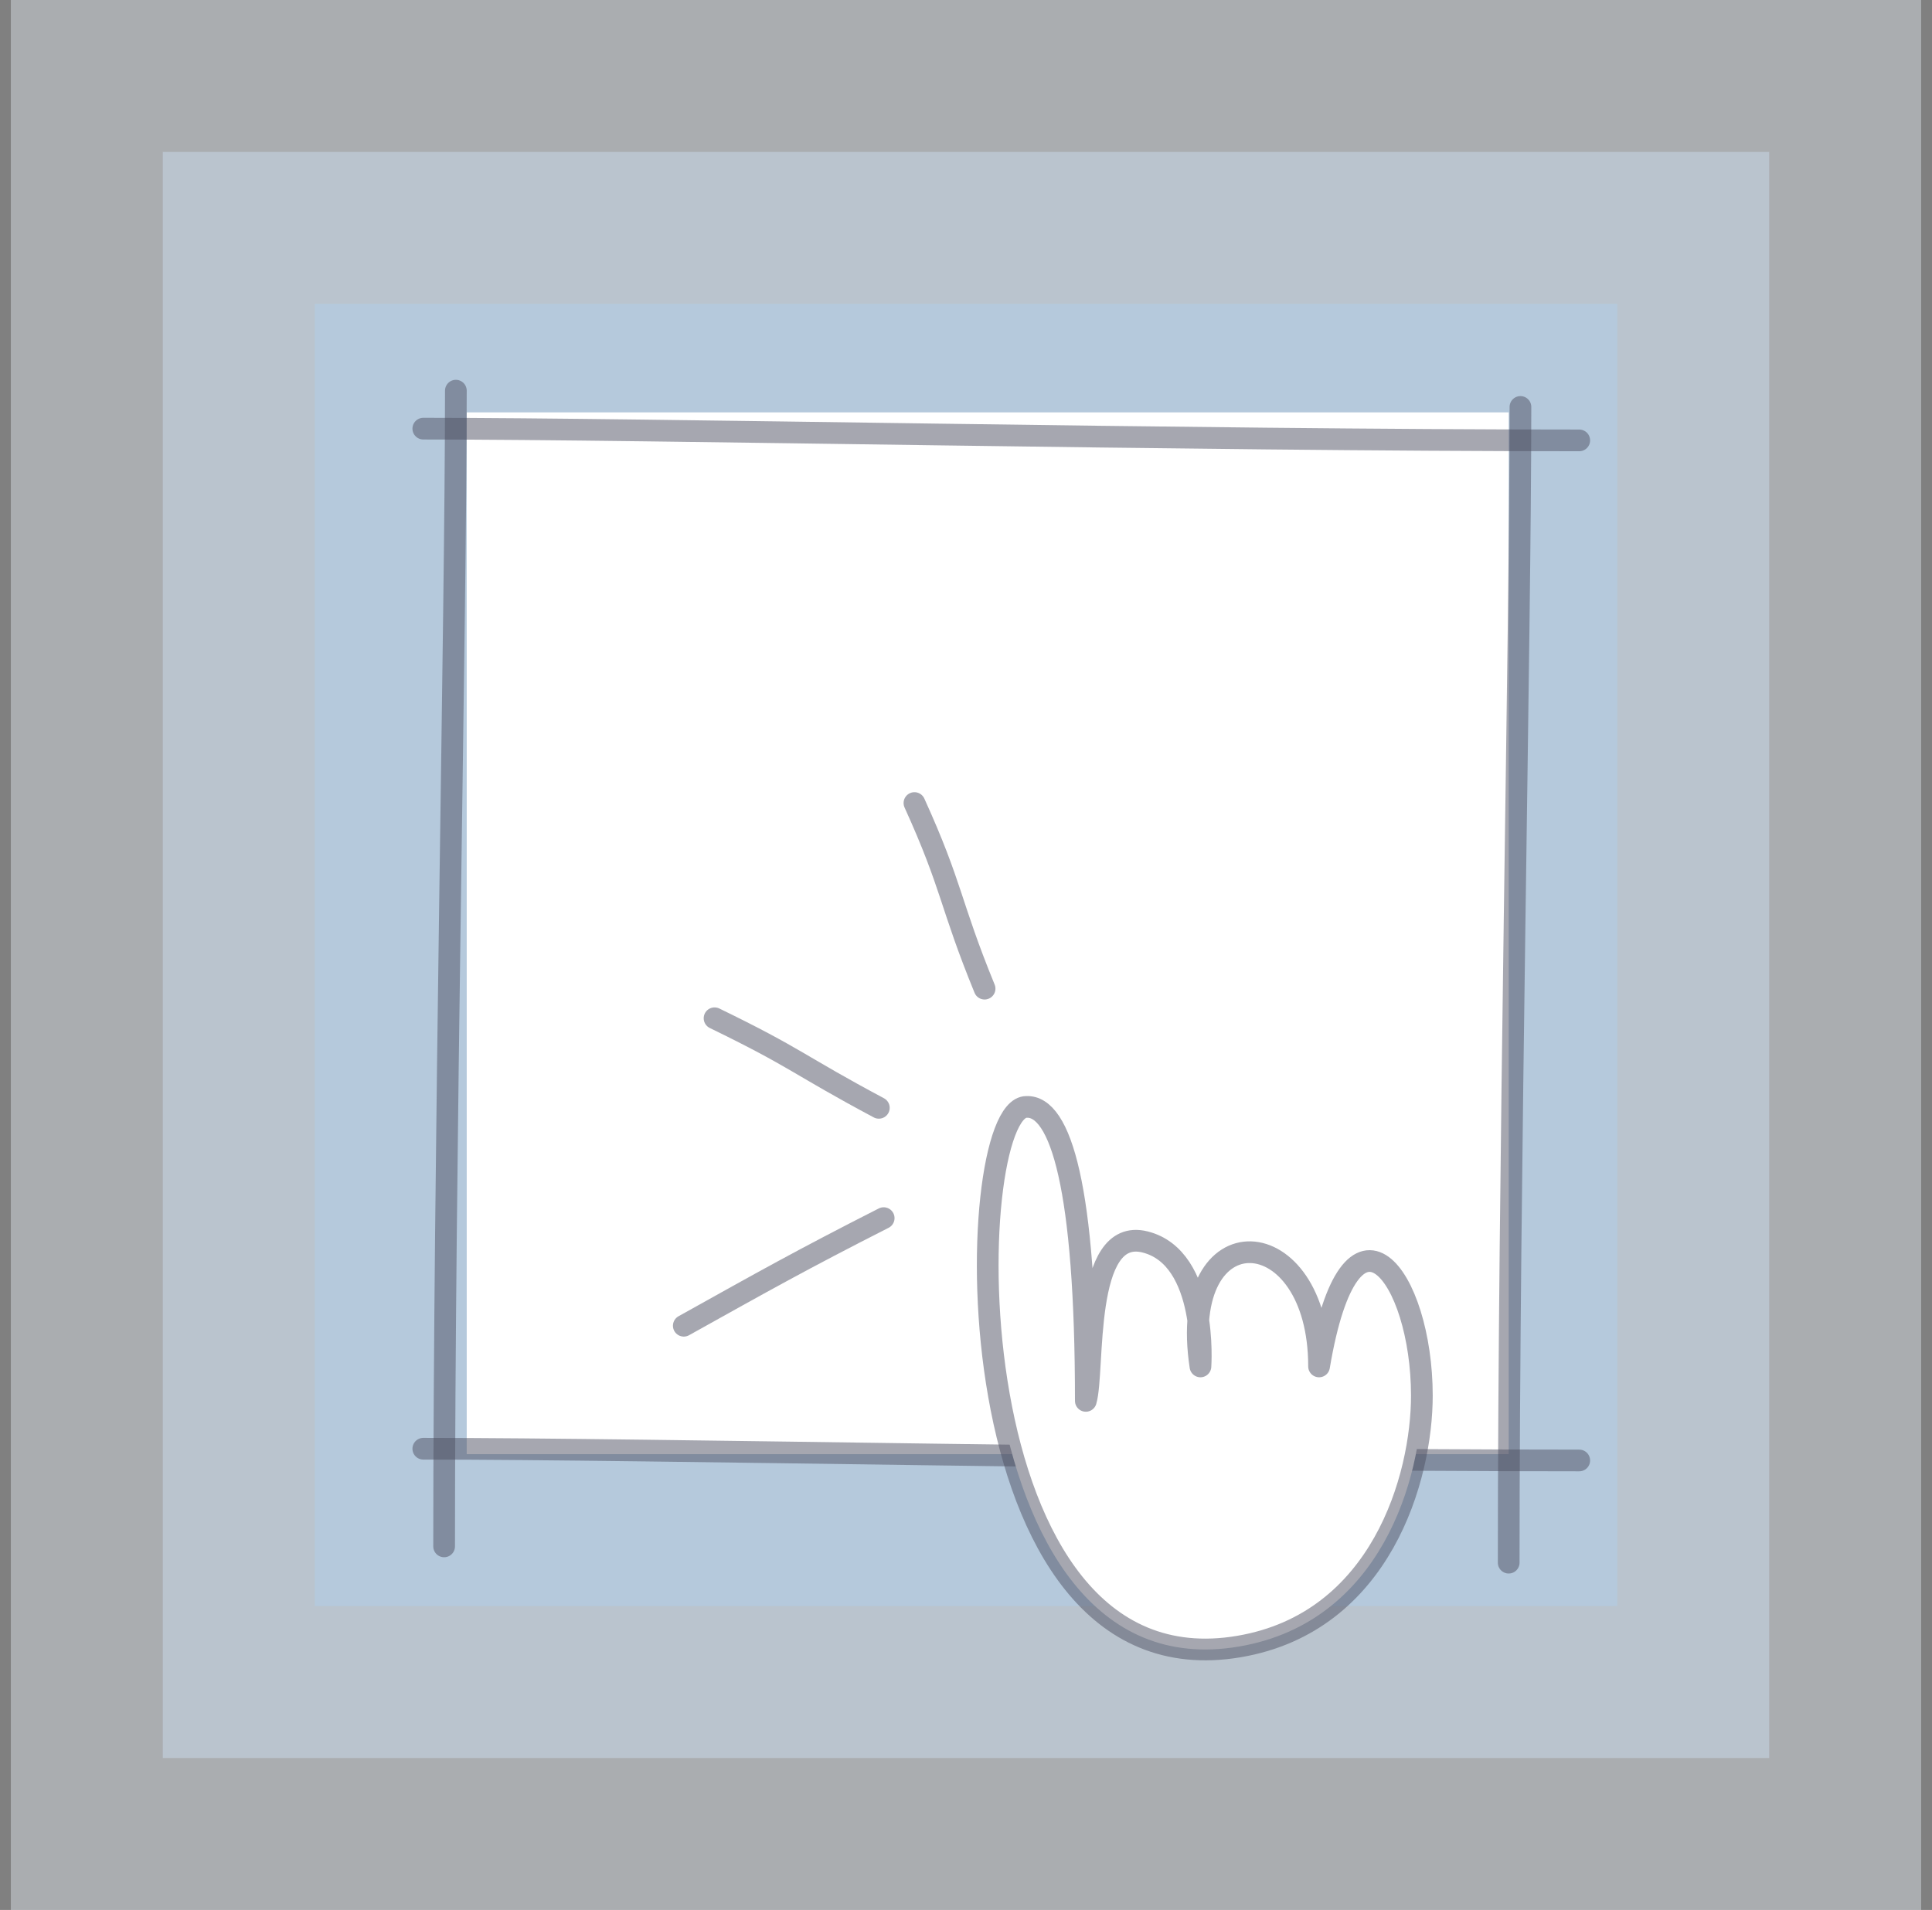 <svg viewBox="0 0 89 88" fill="none" xmlns="http://www.w3.org/2000/svg" stroke-opacity=".5"><rect x="0" y="0" width="89" height="88" fill="#808080" stroke="none"/><path fill="#F0F9FF" fill-opacity=".38" d="M.5 0h88v88H.5z"/><path fill="#D5EBFF" fill-opacity=".38" d="M7.5 7h74v74h-74z"/><path fill="#AED3F3" fill-opacity=".38" d="M14.5 14h60v60h-60z"/><path fill="#fff" d="M21.5 19h48v48h-48z"/><path d="M21 18c0 10.455-.541 35.25-.541 53.25" stroke="#4F5162" stroke-linecap="round"/><path d="M19.5 19.75c10.455 0 35.25.541 53.25.541M19.5 66.75c10.455 0 35.25.541 53.25.541" stroke="#4F5162" stroke-linecap="round"/><path d="M70.041 18.75C70.041 29.205 69.5 54 69.5 72M40.708 56.125c-3.784 1.923-5.5 2.89-9.208 4.958M40.485 51.043c-3.745-1.998-3.749-2.273-7.568-4.127M45.356 45.552c-1.607-3.928-1.474-4.687-3.231-8.552" stroke="#4F5162" stroke-linecap="round"/><path d="M52.75 57.223c1.628.409 2.233 2.152 2.45 3.61.386-4.912 5.564-3.947 5.564 2.126 1.457-8.664 4.736-4.166 4.736 1.343 0 3.769-1.869 10.449-8.426 11.562-13.423 2.28-12.8-24.863-9.79-24.863 1.58-.065 2.735 3.724 2.735 13.544.41-1.376-.184-8.054 2.73-7.322Z" fill="#fff"/><path d="M50.02 64.544c0-9.819-1.157-13.608-2.735-13.543-3.01 0-3.634 27.142 9.79 24.863 6.556-1.113 8.425-7.793 8.425-11.562 0-5.509-3.279-10.007-4.736-1.344 0-6.833-6.557-7.2-5.464 0 0 0 .364-5.003-2.55-5.735-2.915-.732-2.32 5.946-2.73 7.322Z" stroke="#4F5162" stroke-linecap="round" stroke-linejoin="round"/></svg>